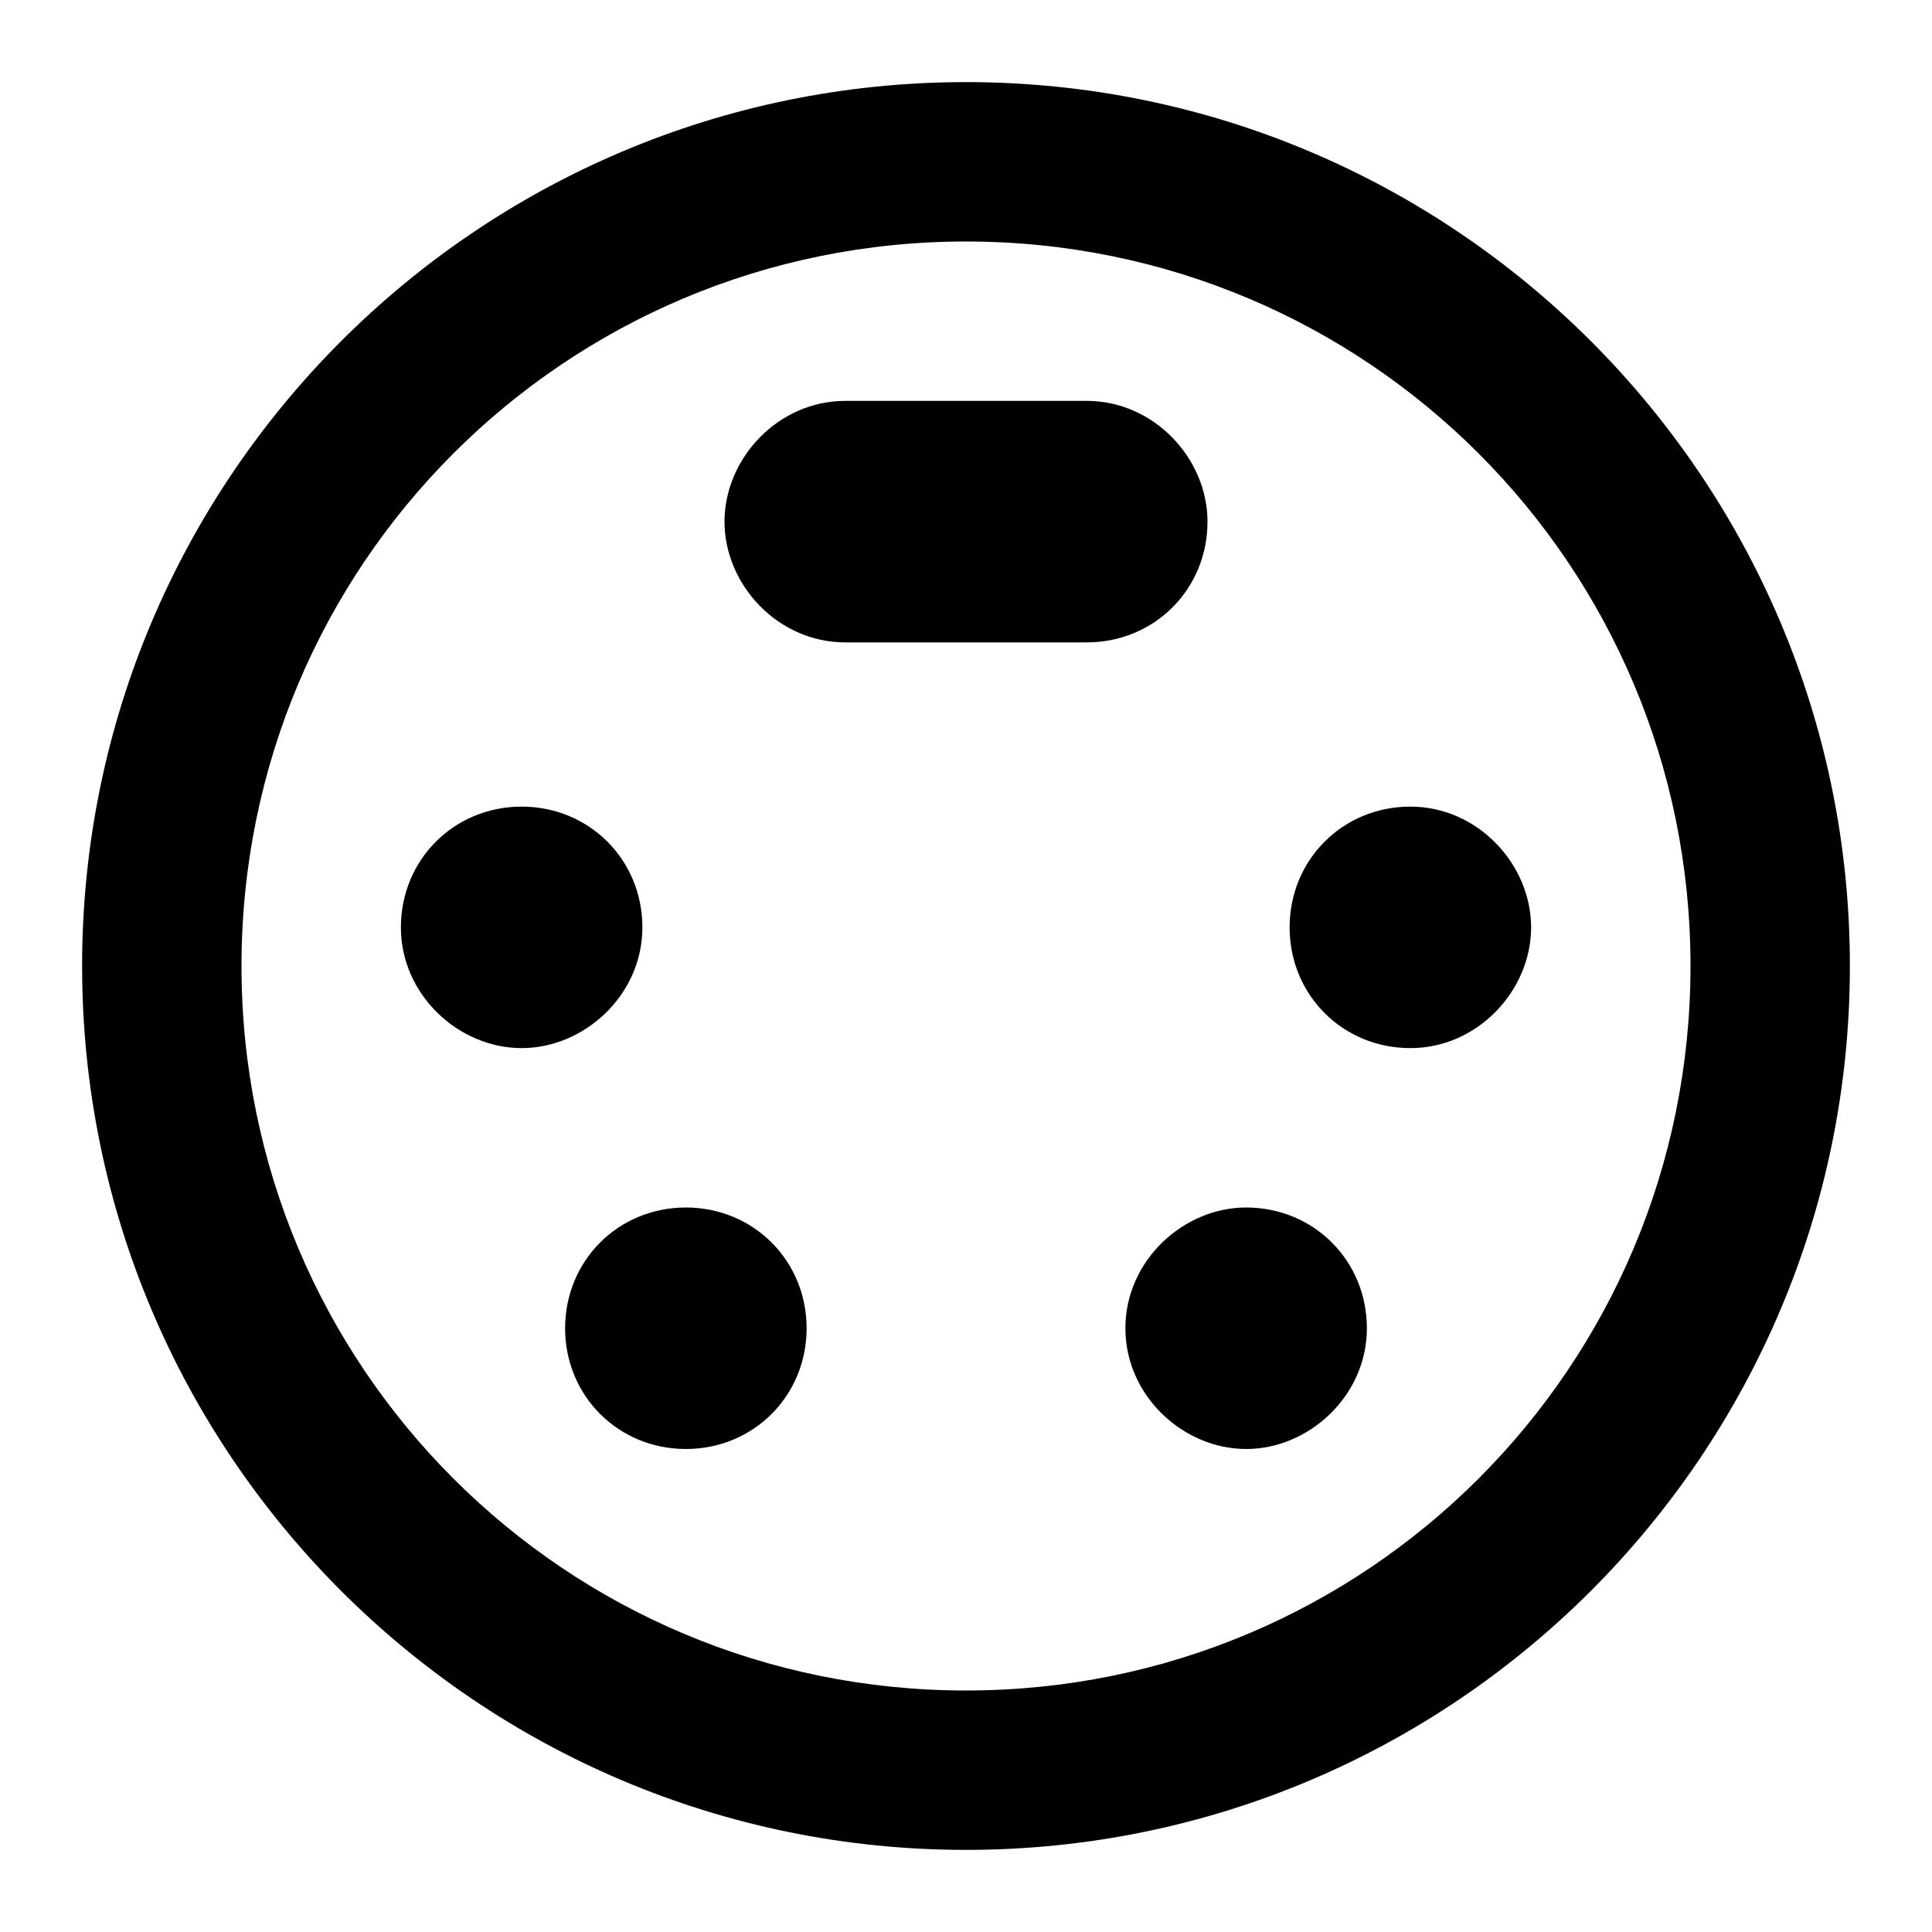 <?xml version="1.0"?><svg xmlns="http://www.w3.org/2000/svg" width="40" height="40" viewBox="0 0 40 40"><path d="m13.3 19.2c0-1.4-1.1-2.5-2.5-2.5s-2.5 1.1-2.5 2.5 1.2 2.5 2.5 2.5 2.5-1.1 2.5-2.5z m11.7-8.4c0-1.3-1.1-2.5-2.5-2.5h-5c-1.4 0-2.5 1.2-2.5 2.5s1.1 2.5 2.5 2.5h5c1.4 0 2.5-1.1 2.5-2.5z m-10.8 14.2c-1.4 0-2.5 1.1-2.5 2.5s1.1 2.5 2.5 2.5 2.5-1.1 2.5-2.5-1.1-2.5-2.5-2.5z m5.8-23.3c-10.1 0-18.3 8.2-18.3 18.3s8.2 18.3 18.3 18.3 18.3-8.2 18.3-18.3-8.2-18.3-18.3-18.3z m0 33.3c-8.3 0-15-6.7-15-15s6.7-15 15-15 15 6.7 15 15-6.7 15-15 15z m9.2-18.3c-1.4 0-2.5 1.1-2.5 2.5s1.1 2.5 2.5 2.5 2.5-1.2 2.5-2.5-1.1-2.5-2.5-2.5z m-3.4 8.3c-1.3 0-2.5 1.1-2.5 2.5s1.2 2.5 2.5 2.5 2.5-1.1 2.5-2.5-1.1-2.5-2.5-2.5z"></path></svg>